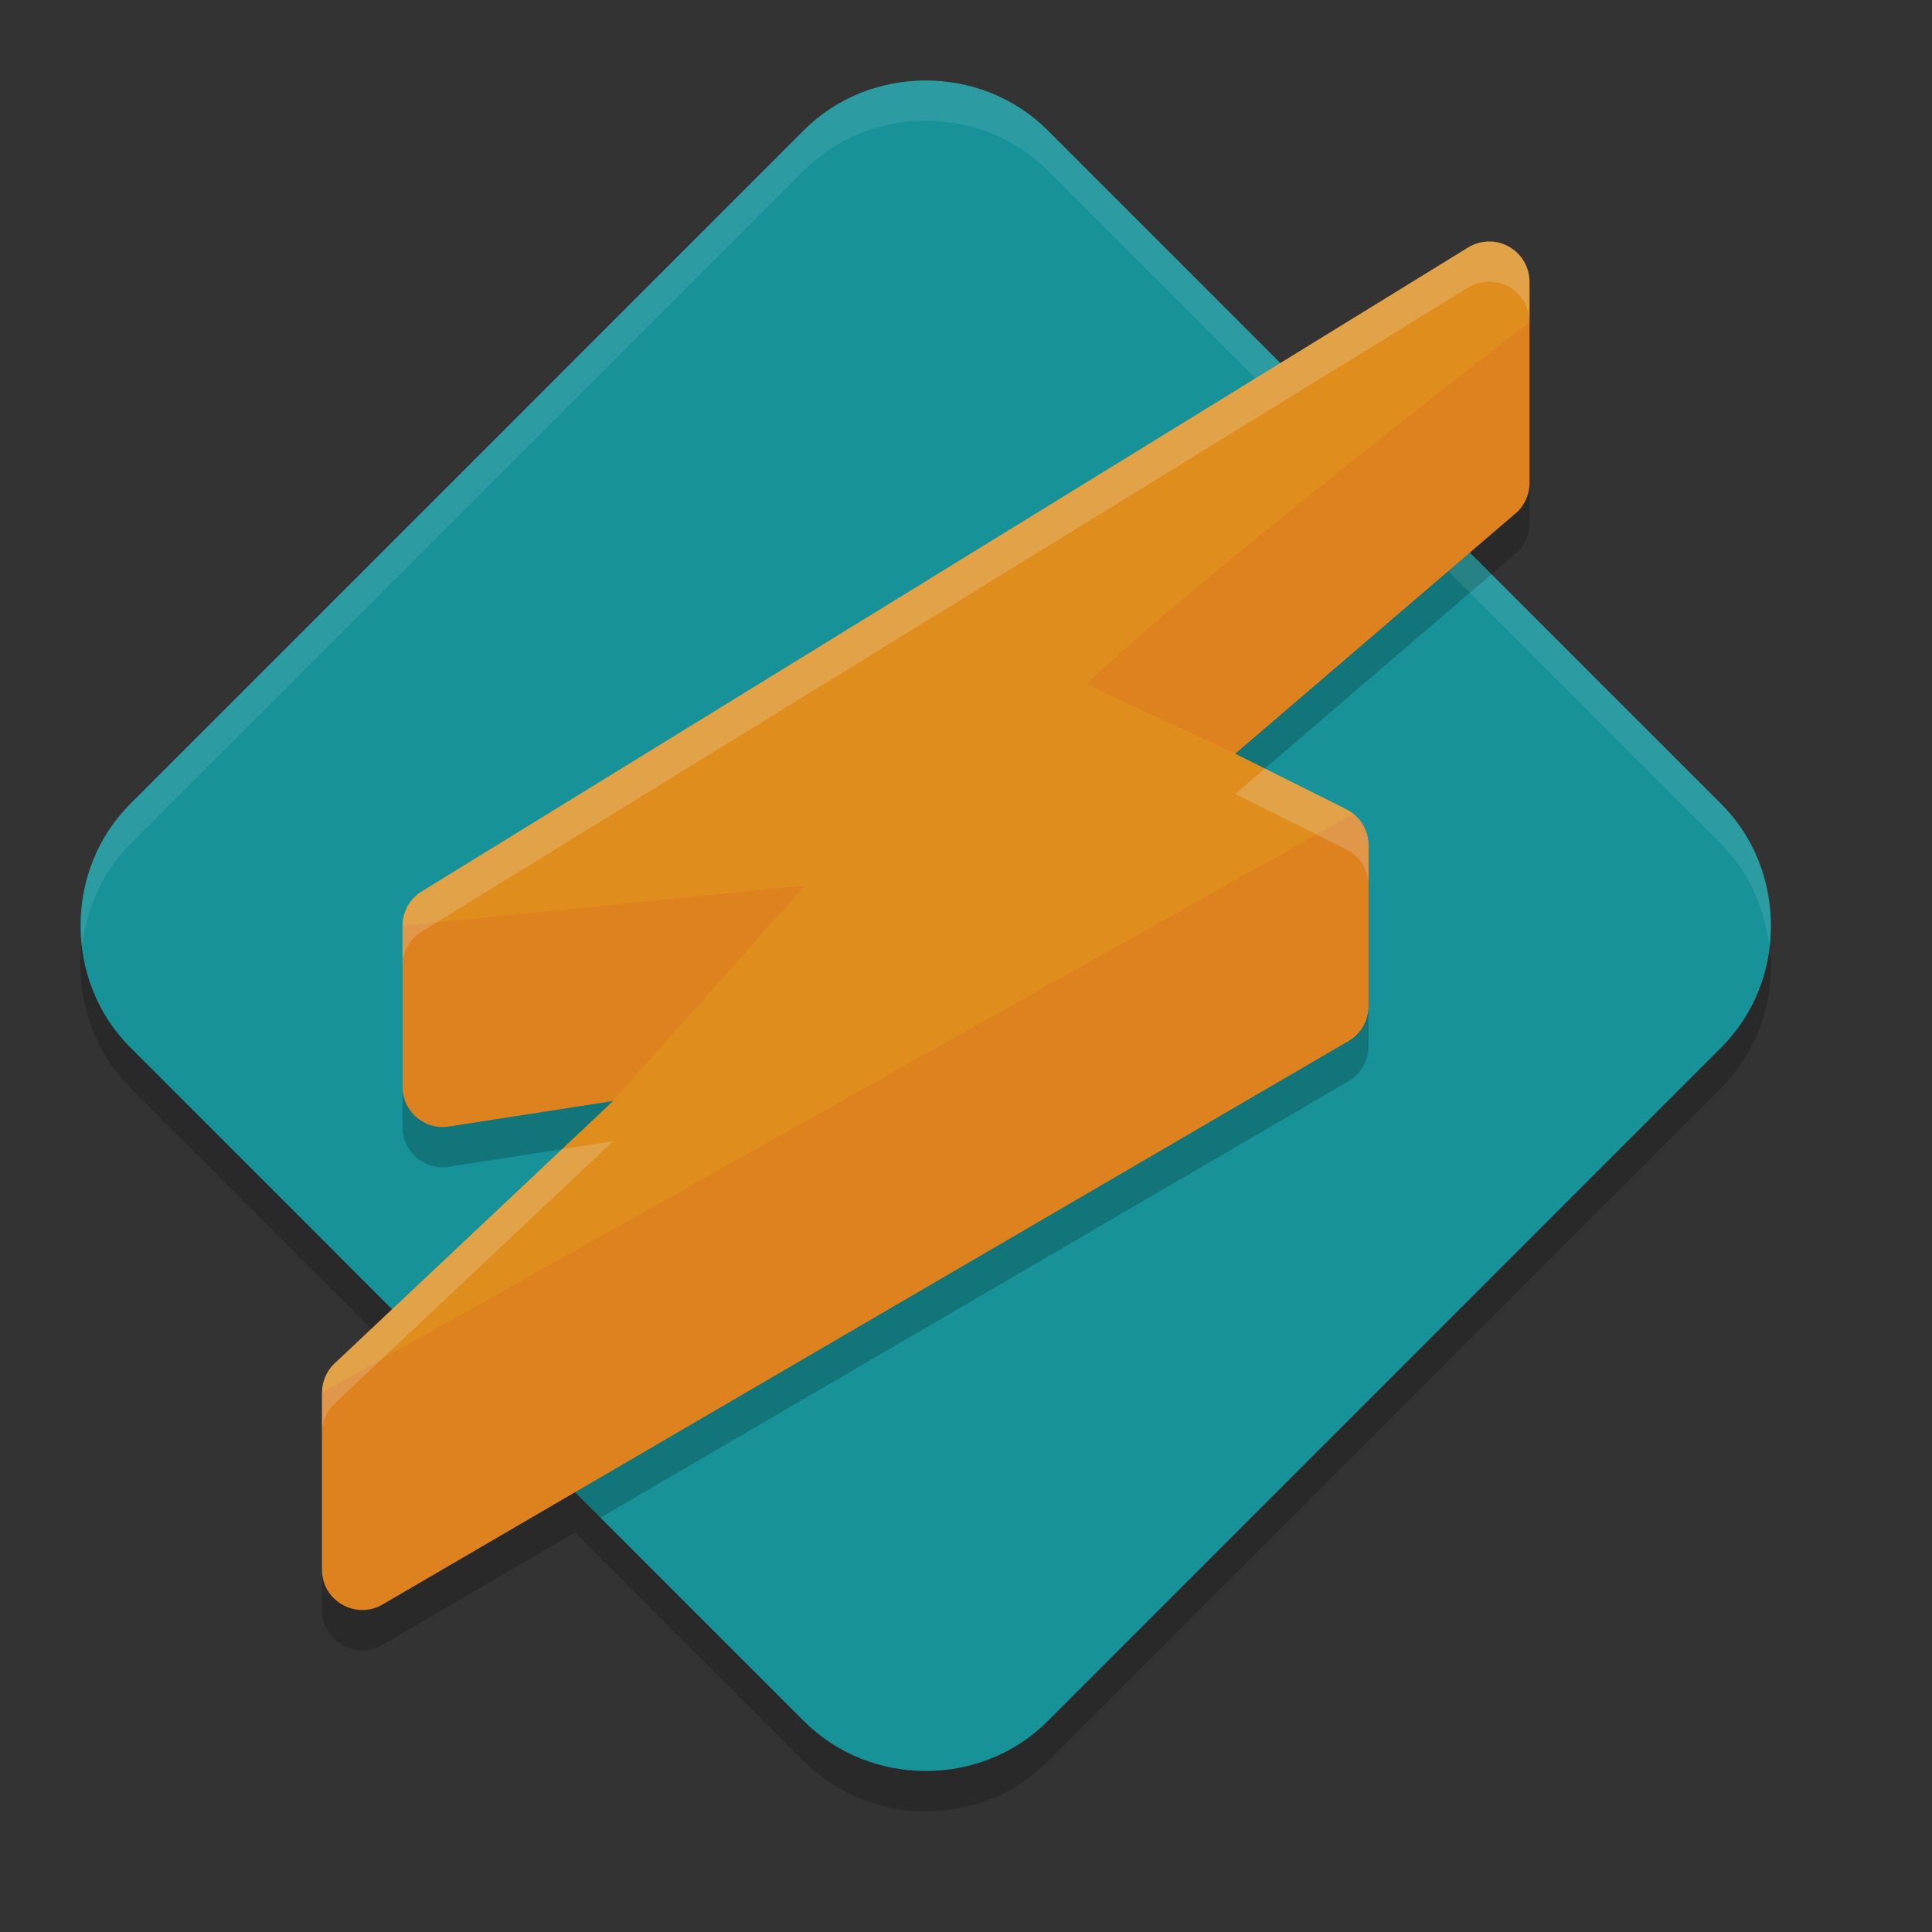 <svg xmlns="http://www.w3.org/2000/svg" width="24" height="24" version="1">
 <rect width="100%" height="100%" fill="#333333" stroke="none"/>
 <path style="opacity:0.2" d="M 11.5 1.5 C 10.95 1.5 10.399 1.704 9.988 2.115 L 1.615 10.488 C 0.793 11.31 0.795 12.687 1.617 13.51 L 4.871 16.764 L 4.146 17.445 C 4.053 17.539 4 17.666 4 17.799 L 4 20 C 4 20.392 4.433 20.631 4.766 20.424 L 7.145 19.037 L 9.99 21.883 C 10.813 22.705 12.19 22.707 13.012 21.885 L 21.383 13.512 C 22.206 12.69 22.206 11.31 21.383 10.488 L 18.258 7.363 L 18.854 6.854 C 18.947 6.76 19 6.633 19 6.5 L 19 4 C 19 3.718 18.766 3.492 18.484 3.5 C 18.395 3.503 18.308 3.528 18.232 3.576 L 15.904 5.008 L 13.012 2.115 C 12.601 1.704 12.05 1.5 11.5 1.5 z"/>
 <path style="fill:#179299" d="M 11.5,1 C 10.95,1 10.399,1.205 9.988,1.616 L 1.616,9.989 C 0.794,10.811 0.795,12.187 1.617,13.01 L 9.989,21.383 C 10.812,22.205 12.189,22.206 13.011,21.384 L 21.383,13.011 C 22.206,12.189 22.206,10.811 21.383,9.989 L 13.011,1.616 C 12.6,1.205 12.05,1 11.5,1 Z"/>
 <path style="opacity:0.2" d="M 16.215 4.818 L 5.232 11.576 C 5.087 11.668 5 11.828 5 12 L 5 14 C 5 14.301 5.264 14.534 5.562 14.496 L 7.617 14.176 L 5.129 16.521 L 7.459 18.852 L 16.764 13.424 C 16.91 13.333 17 13.172 17 13 L 17 11 C 17 10.811 16.894 10.637 16.725 10.553 L 15.344 9.863 L 18.527 7.133 L 16.215 4.818 z"/>
 <path style="opacity:0.1;fill:#eff1f5" d="M 11.5,1 C 10.95,1 10.399,1.205 9.988,1.616 L 1.616,9.989 C 1.143,10.462 0.952,11.117 1.023,11.746 1.077,11.284 1.269,10.837 1.616,10.489 L 9.988,2.116 C 10.399,1.705 10.95,1.5 11.5,1.5 12.05,1.5 12.601,1.705 13.012,2.116 L 21.383,10.489 C 21.731,10.838 21.923,11.287 21.977,11.75 22.049,11.12 21.857,10.463 21.383,9.989 L 13.012,1.616 C 12.601,1.205 12.05,1 11.5,1 Z"/>
 <path style="fill:#df8e1d" d="m 18.485,3 c -0.089,0.003 -0.176,0.029 -0.252,0.077 L 5.233,11.077 C 5.088,11.169 5,11.328 5,11.5 v 2 c 2.45e-5,0.301 0.264,0.534 0.562,0.496 l 2.054,-0.319 -3.47,3.27 C 4.053,17.04 4,17.167 4,17.3 v 2.2 c 3.77e-4,0.392 0.432,0.631 0.765,0.424 L 16.765,12.924 C 16.911,12.833 17,12.672 17,12.5 v -2 c 1.3e-5,-0.189 -0.107,-0.363 -0.276,-0.447 L 15.344,9.363 18.854,6.354 C 18.947,6.26 19,6.133 19,6 v -2.5 c 9.2e-5,-0.282 -0.233,-0.508 -0.515,-0.5 z"/>
 <path style="opacity:0.1;fill:#d20f39" d="m 13.5,8.5 1.844,0.863 3.51,-3.01 C 18.947,6.26 19,6.133 19,6 v -2 c 0,0 -4.376,3.379 -5.5,4.5 z M 16.808,10.111 4,17.3 v 2.2 c 3.77e-4,0.392 0.432,0.631 0.765,0.424 L 16.765,12.924 C 16.911,12.833 17,12.672 17,12.5 v -2 c 10e-6,-0.155 -0.074,-0.295 -0.192,-0.389 z M 10,11 5,11.5 v 2 c 2.45e-5,0.301 0.264,0.534 0.562,0.496 l 2.051,-0.319 z"/>
 <path style="opacity:0.2;fill:#eff1f5" d="M 18.484 3 C 18.395 3.003 18.308 3.03 18.232 3.078 L 5.232 11.078 C 5.087 11.17 5 11.328 5 11.5 L 5 12 C 5 11.828 5.087 11.668 5.232 11.576 L 18.232 3.576 C 18.308 3.528 18.395 3.503 18.484 3.5 C 18.766 3.492 19 3.718 19 4 L 19 3.5 C 19 3.218 18.766 2.992 18.484 3 z M 15.713 9.547 L 15.344 9.863 L 16.725 10.553 C 16.894 10.637 17 10.811 17 11 L 17 10.5 C 17 10.311 16.894 10.137 16.725 10.053 L 15.713 9.547 z M 7.617 14.176 L 6.984 14.275 L 4.146 16.947 C 4.053 17.041 4 17.168 4 17.301 L 4 17.799 C 4 17.666 4.053 17.539 4.146 17.445 L 7.617 14.176 z"/>
</svg>

